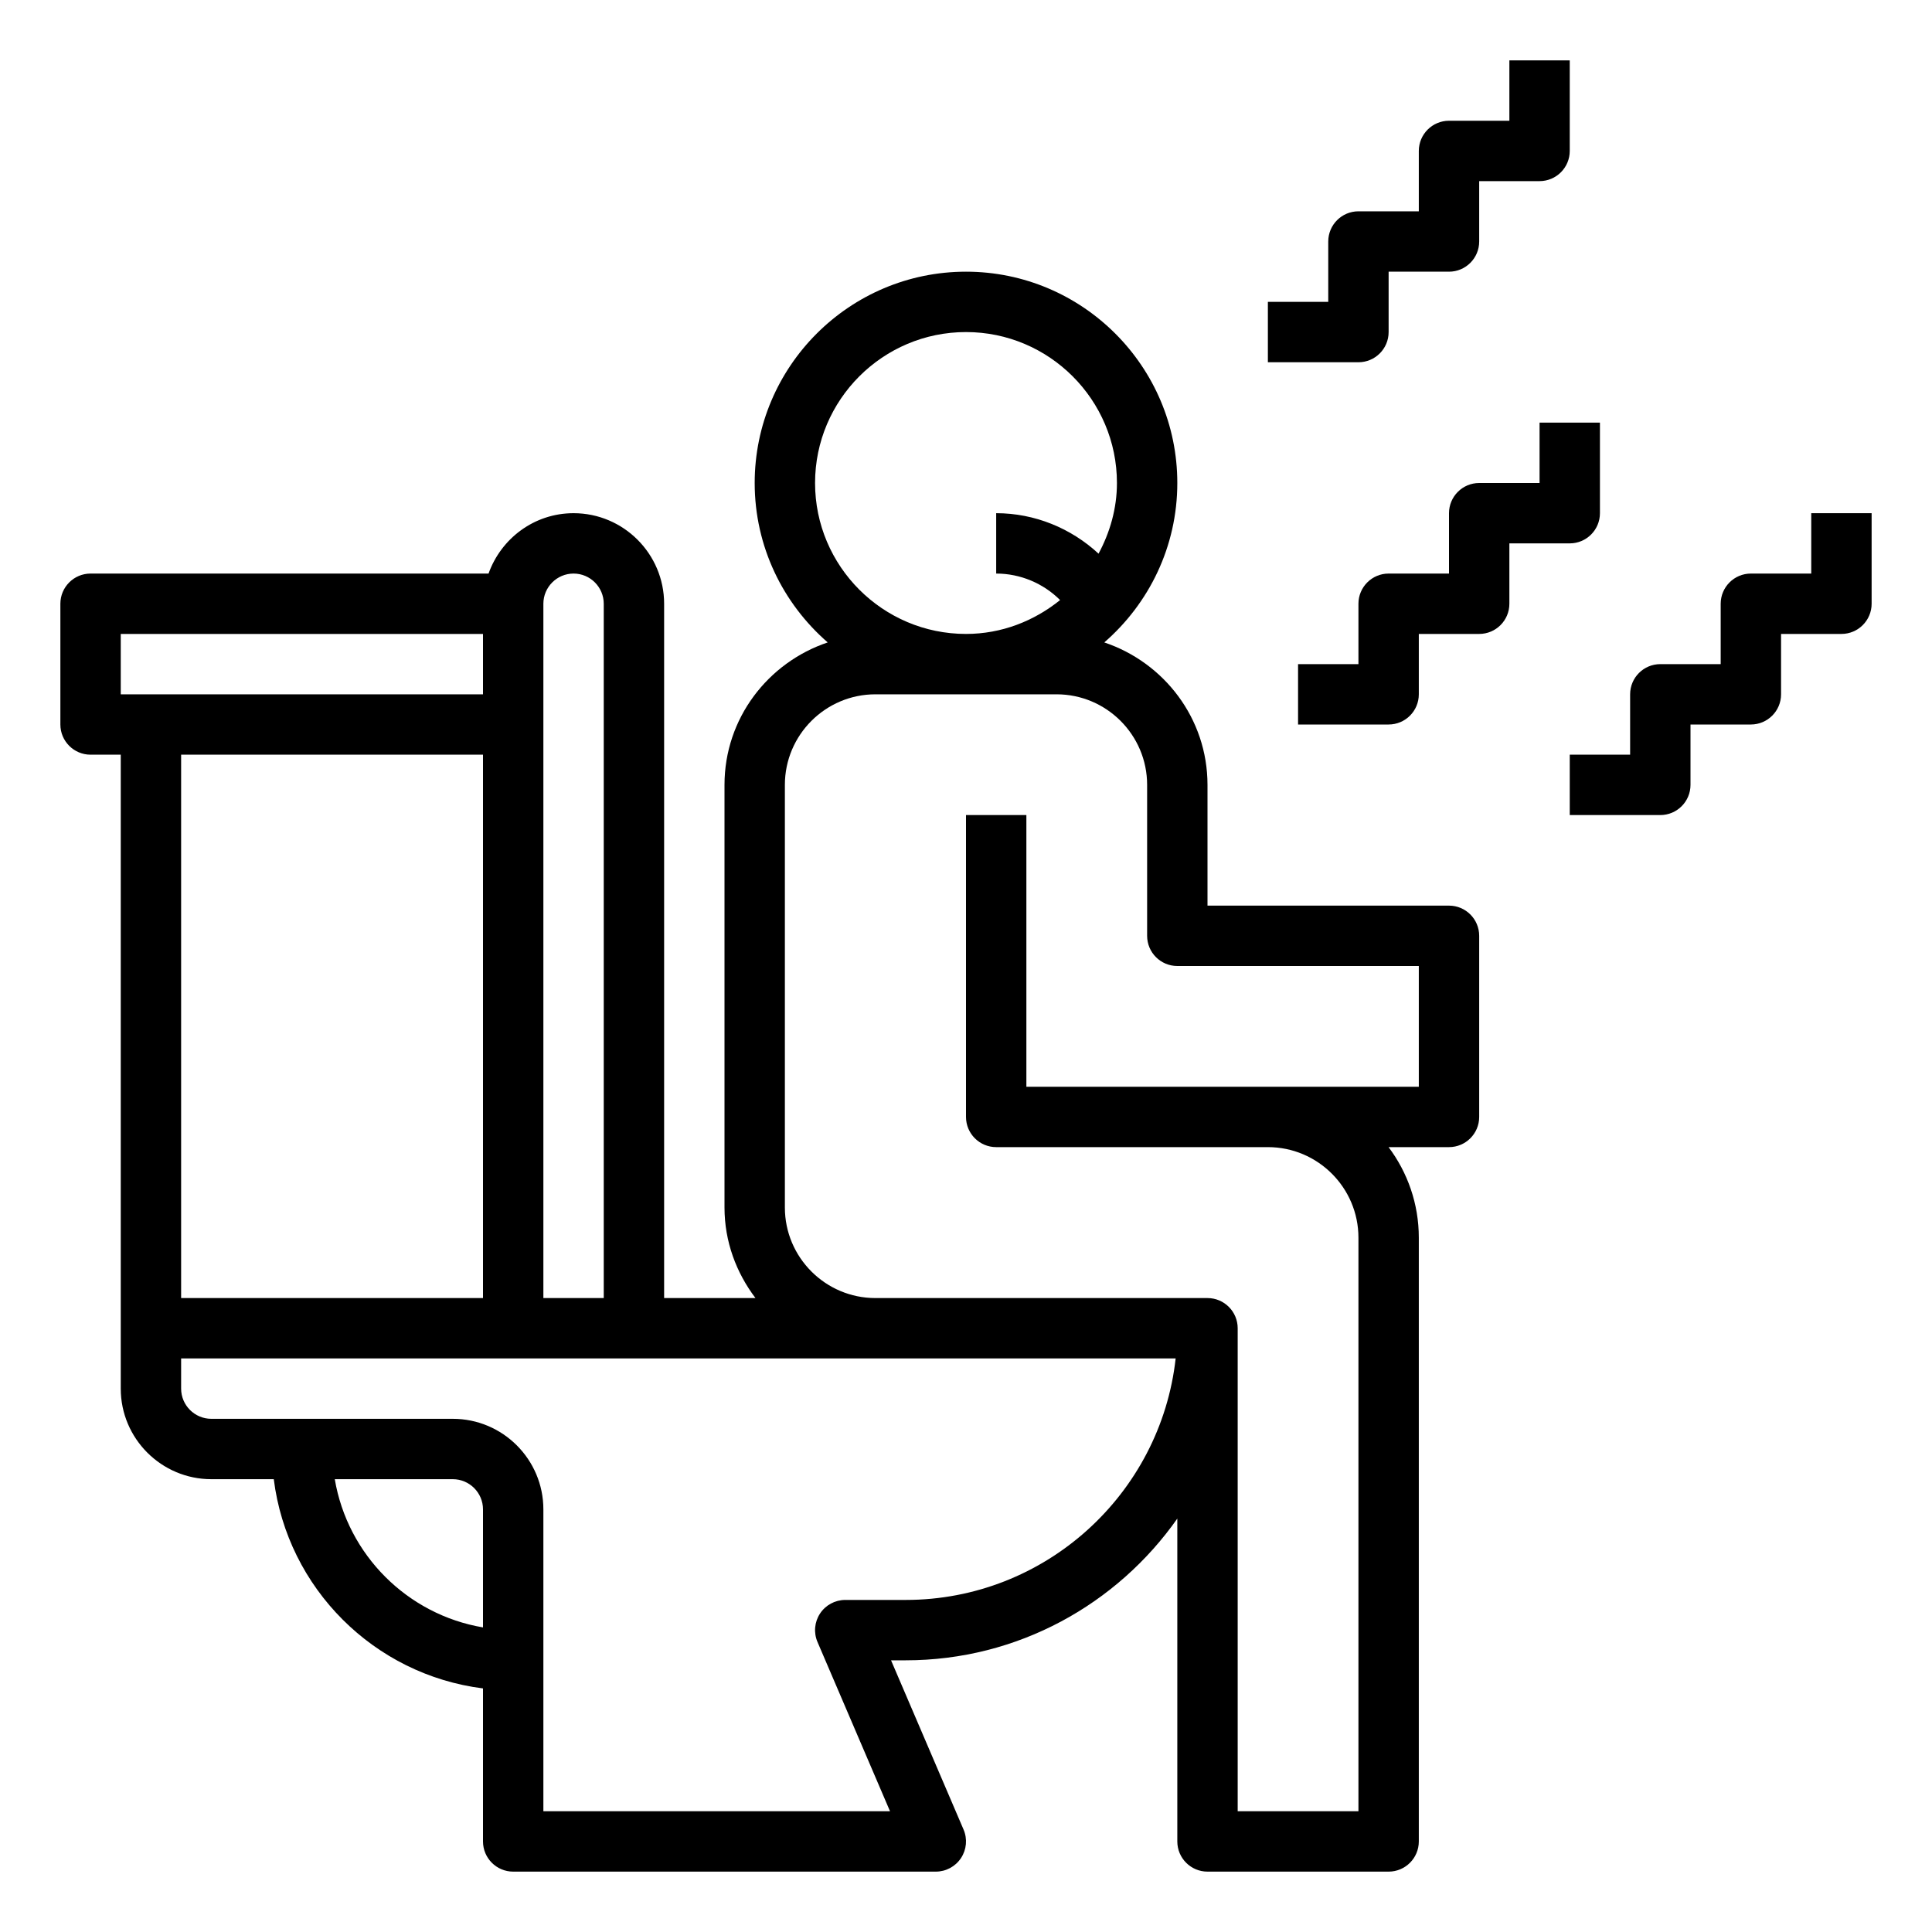 <svg id="_x31_-outline-expand" enable-background="new 0 0 64 64" height="512" viewBox="0 0 64 64" width="512" xmlns="http://www.w3.org/2000/svg"><path d="m48 30h-8v-4c0-2.201-1.439-4.054-3.419-4.719 1.479-1.285 2.419-3.173 2.419-5.281 0-3.86-3.14-7-7-7s-7 3.14-7 7c0 2.108.94 3.996 2.419 5.281-1.98.665-3.419 2.518-3.419 4.719v14c0 1.13.391 2.162 1.026 3h-3.026v-23c0-1.654-1.346-3-3-3-1.302 0-2.402.839-2.816 2h-13.184c-.552 0-1 .448-1 1v4c0 .552.448 1 1 1h1v21c0 1.654 1.346 3 3 3h2.069c.453 3.612 3.319 6.477 6.931 6.931v5.069c0 .552.448 1 1 1h14c.336 0 .65-.169.835-.45.185-.28.217-.635.084-.944l-2.402-5.606h.483c3.72 0 7.008-1.861 9-4.695v10.695c0 .552.448 1 1 1h6c.552 0 1-.448 1-1v-20c0-1.125-.374-2.164-1.002-3h2.002c.552 0 1-.448 1-1v-6c0-.552-.448-1-1-1zm-21-14c0-2.757 2.243-5 5-5s5 2.243 5 5c0 .85-.233 1.639-.609 2.341-.911-.844-2.117-1.341-3.391-1.341v2c.803 0 1.563.325 2.117.878-.858.691-1.933 1.122-3.117 1.122-2.757 0-5-2.243-5-5zm-8 3c.551 0 1 .449 1 1v23h-2v-23c0-.551.449-1 1-1zm-15 2h12v2h-11-1zm12 4v18h-10v-18zm-4.91 24h3.91c.551 0 1 .449 1 1v3.91c-2.507-.424-4.486-2.403-4.91-4.91zm18.91 4h-2c-.336 0-.65.169-.835.45-.185.28-.217.635-.084.944l2.402 5.606h-11.483v-10c0-1.654-1.346-3-3-3h-8c-.551 0-1-.449-1-1v-1h32.945c-.499 4.494-4.32 8-8.945 8zm17-17h-13v-9h-2v10c0 .552.448 1 1 1h9c1.654 0 3 1.346 3 3v19h-4v-16c0-.552-.448-1-1-1h-11c-1.654 0-3-1.346-3-3v-14c0-1.654 1.346-3 3-3h6c1.654 0 3 1.346 3 3v5c0 .552.448 1 1 1h8z"/><path d="m53 17v-3h-2v2h-2c-.552 0-1 .448-1 1v2h-2c-.552 0-1 .448-1 1v2h-2v2h3c.552 0 1-.448 1-1v-2h2c.552 0 1-.448 1-1v-2h2c.552 0 1-.448 1-1z"/><path d="m60 17v2h-2c-.552 0-1 .448-1 1v2h-2c-.552 0-1 .448-1 1v2h-2v2h3c.552 0 1-.448 1-1v-2h2c.552 0 1-.448 1-1v-2h2c.552 0 1-.448 1-1v-3z"/><path d="m46 11v-2h2c.552 0 1-.448 1-1v-2h2c.552 0 1-.448 1-1v-3h-2v2h-2c-.552 0-1 .448-1 1v2h-2c-.552 0-1 .448-1 1v2h-2v2h3c.552 0 1-.448 1-1z"/></svg>